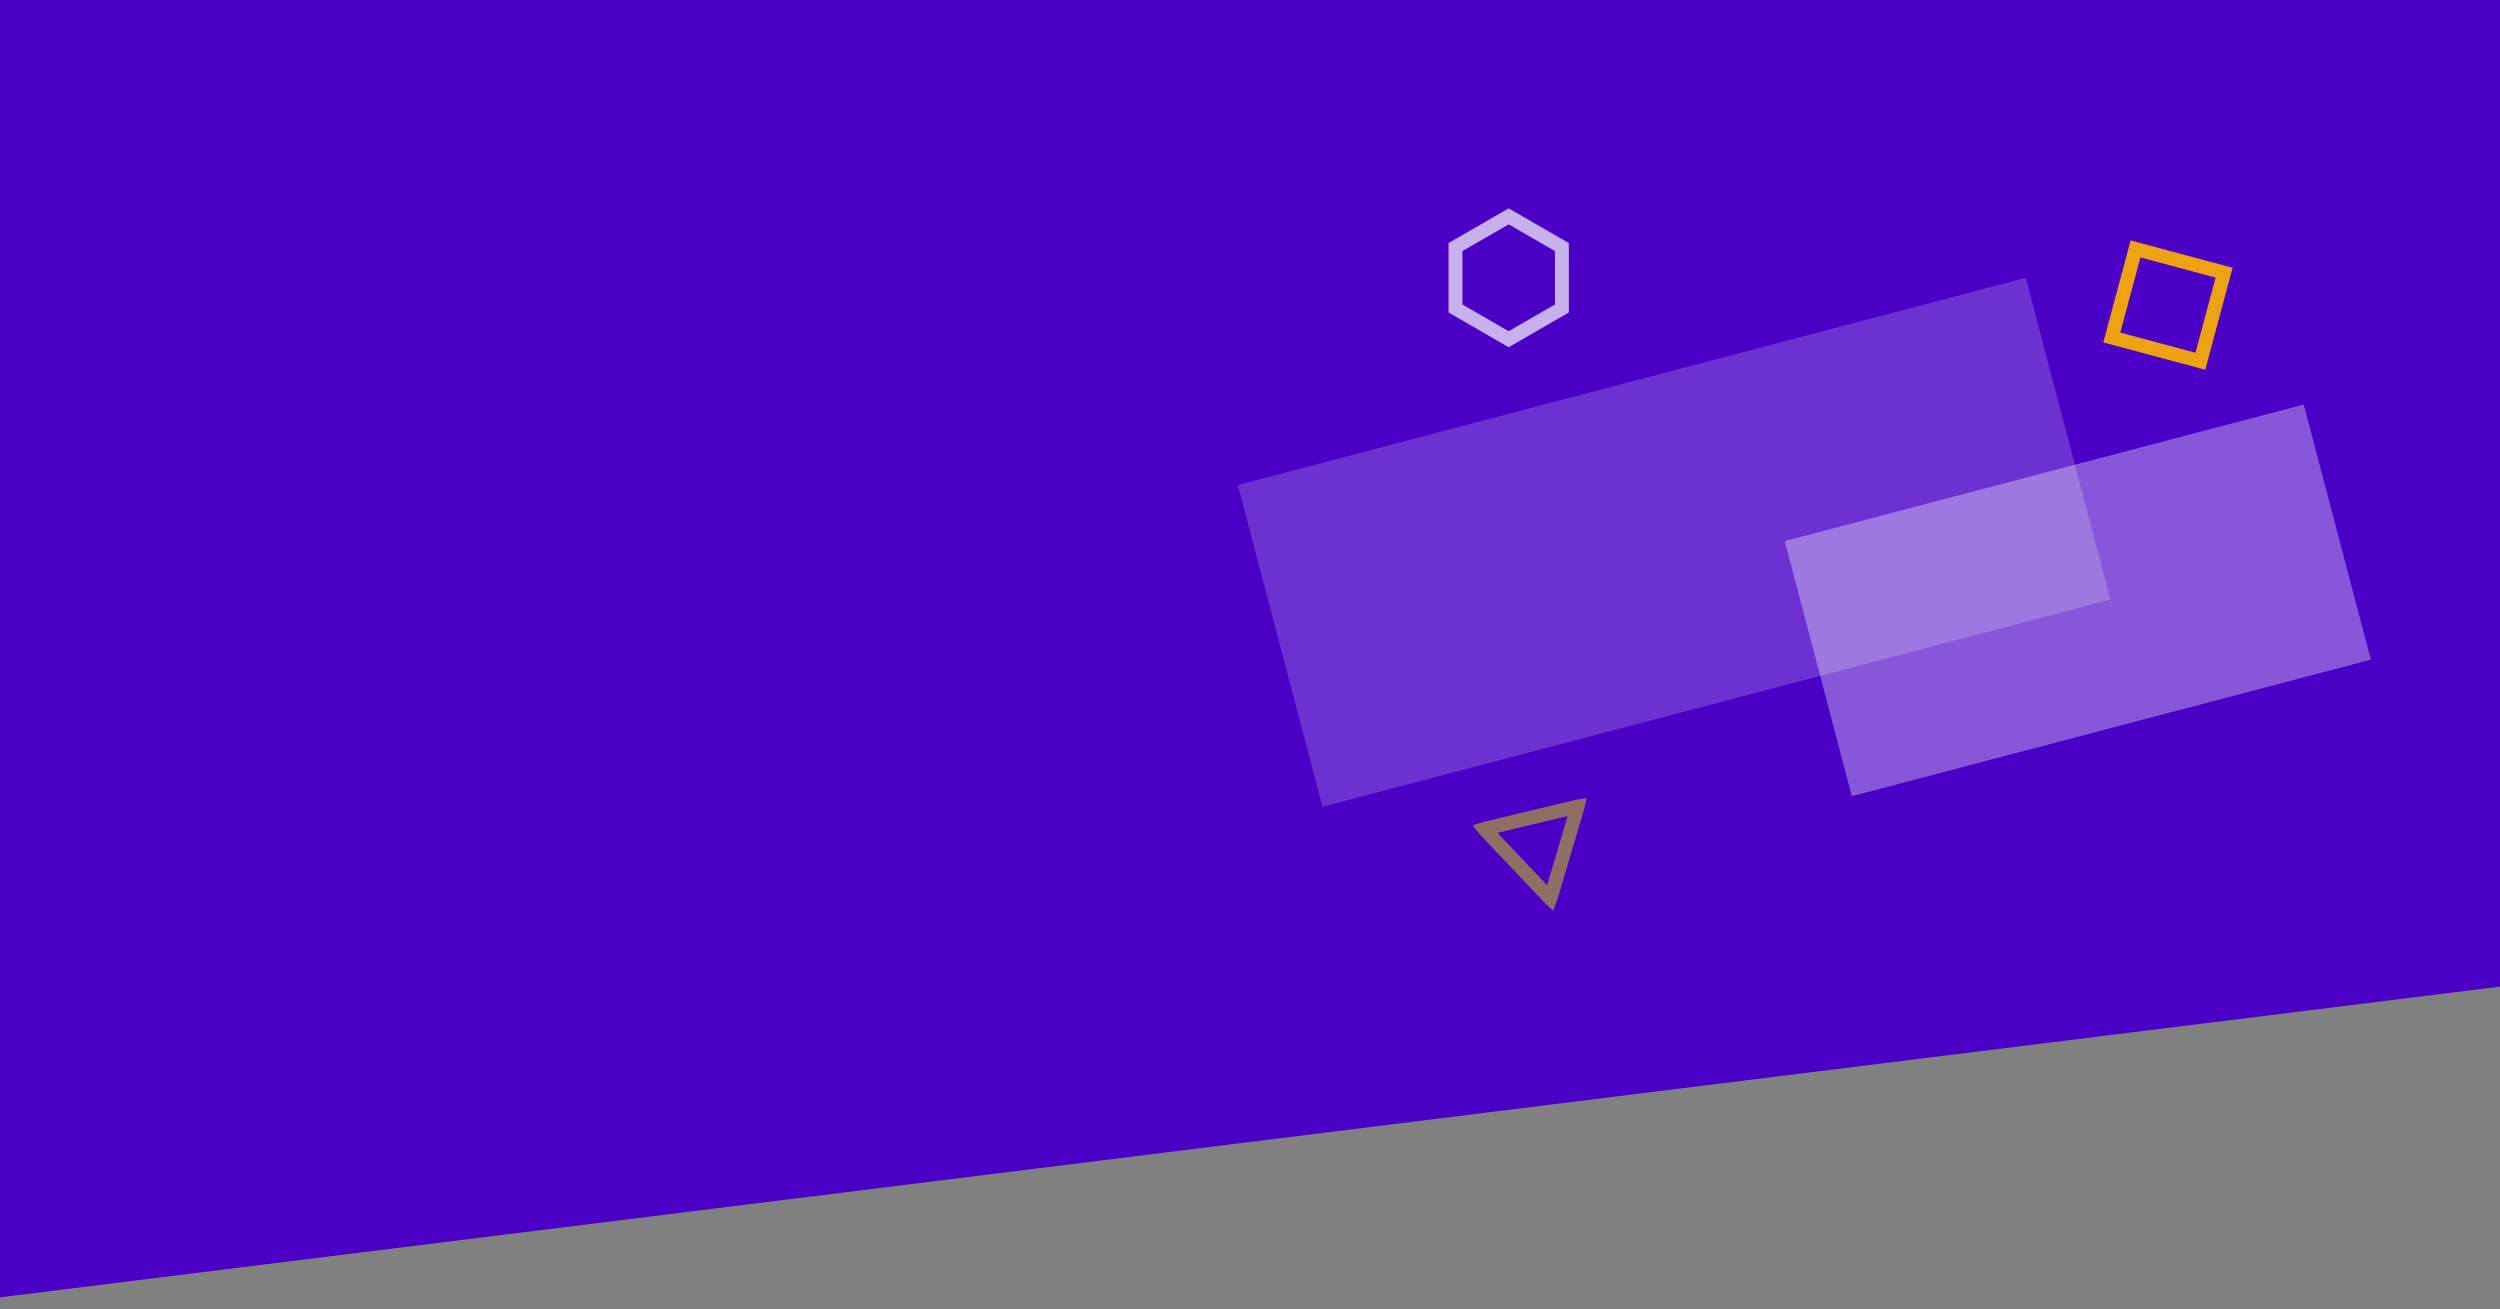 <svg xmlns="http://www.w3.org/2000/svg" width="1440" height="754" fill="none" viewBox="0 0 1440 754">
  <rect x="0" y="0" width="1440" height="754" fill="#808080" stroke="none"/>
  <path fill="#4B00C6" d="M-155-112.886l1569.871-195.115 107.637 866.031L-47.364 753.145z"/>
  <path fill="#fff" fill-opacity=".19" d="M713 279.383L1166.826 160l48.752 185.327L761.752 464.71z"/>
  <path fill="#fff" fill-opacity=".34" d="M1028 311.643L1326.958 233l38.66 146.963-298.958 78.643z"/>
  <path stroke="#CBCF0F" stroke-opacity=".53" stroke-width="8" d="M893.035 517.471l-.044.117-.091-.085c-.381-.357-.879-.879-1.701-1.747l-34.518-36.394c-.823-.868-1.318-1.392-1.655-1.791l-.079-.096c.035-.012.075-.024.119-.037.5-.152 1.2-.321 2.363-.6l48.778-11.696c1.163-.279 1.864-.446 2.378-.537l.123-.021-.027.121c-.119.509-.323 1.201-.663 2.347l-14.259 48.091c-.34 1.146-.547 1.837-.724 2.328z"/>
  <path stroke="#fff" stroke-opacity=".69" stroke-width="8" d="M869 124.619l30.641 17.69v35.382L869 195.381l-30.641-17.69v-35.382L869 124.619z"/>
  <path stroke="#EDA211" stroke-width="8" d="M1230.07 143.399l51.01 13.669-13.67 51.011-51.01-13.668 13.67-51.012z"/>
</svg>
